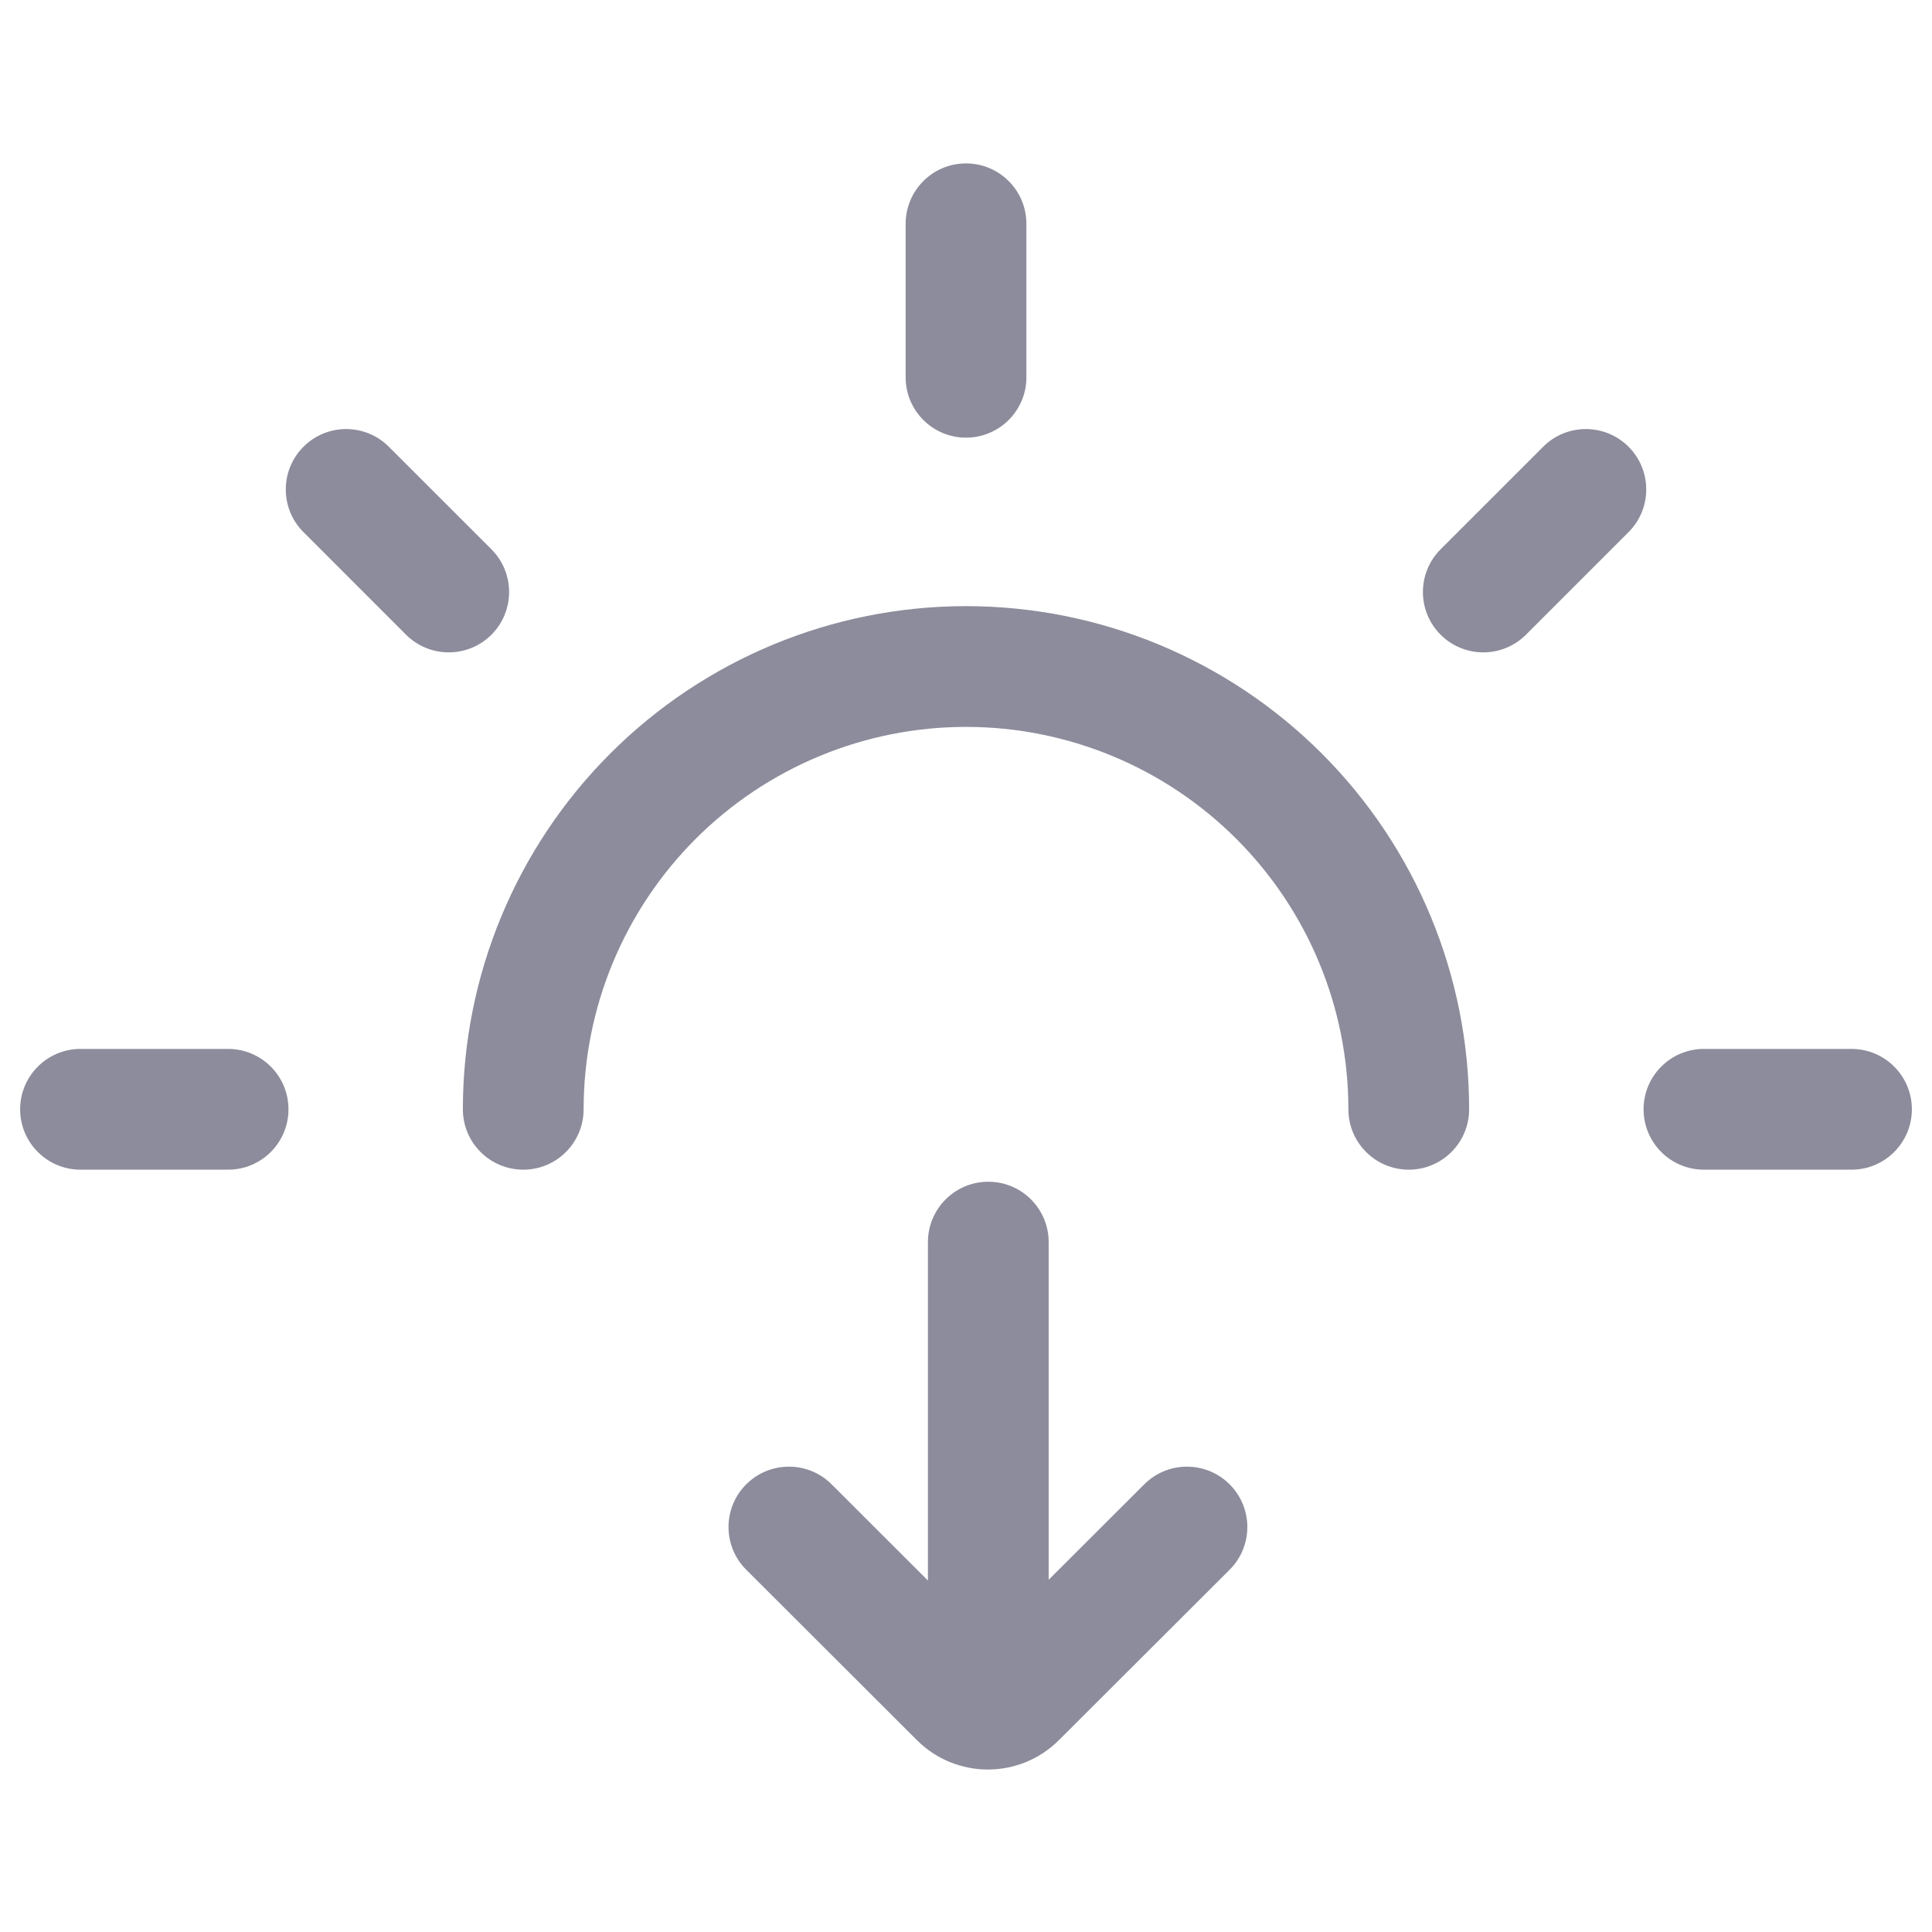 <svg width="38" height="38" viewBox="0 0 38 38" fill="none" xmlns="http://www.w3.org/2000/svg">
<path fill-rule="evenodd" clip-rule="evenodd" d="M12.003 14.821C13.859 12.965 16.376 11.922 19 11.922C21.625 11.922 24.142 12.965 25.998 14.821C27.854 16.677 28.896 19.194 28.896 21.818C28.896 22.474 28.364 23.006 27.709 23.006C27.053 23.006 26.521 22.474 26.521 21.818C26.521 19.824 25.729 17.911 24.318 16.5C22.908 15.09 20.995 14.297 19 14.297C17.006 14.297 15.093 15.09 13.682 16.5C12.272 17.911 11.479 19.824 11.479 21.818C11.479 22.474 10.948 23.006 10.292 23.006C9.636 23.006 9.104 22.474 9.104 21.818C9.104 19.194 10.147 16.677 12.003 14.821Z" fill="#8C8C9C"/>
<path fill-rule="evenodd" clip-rule="evenodd" d="M19 3.214C19.656 3.214 20.188 3.746 20.188 4.402V7.421C20.188 8.076 19.656 8.608 19 8.608C18.344 8.608 17.813 8.076 17.813 7.421V4.402C17.813 3.746 18.344 3.214 19 3.214ZM32.032 8.787C32.495 9.251 32.495 10.003 32.032 10.466L30.014 12.484C29.55 12.947 28.799 12.947 28.335 12.484C27.871 12.02 27.871 11.268 28.335 10.804L30.352 8.787C30.816 8.323 31.568 8.323 32.032 8.787ZM5.969 8.787C6.433 8.323 7.184 8.323 7.648 8.787L9.666 10.804C10.129 11.268 10.129 12.02 9.666 12.484C9.202 12.947 8.45 12.947 7.986 12.484L5.969 10.466C5.505 10.003 5.505 9.251 5.969 8.787ZM0.396 21.818C0.396 21.163 0.928 20.631 1.583 20.631H4.486C5.142 20.631 5.674 21.163 5.674 21.818C5.674 22.474 5.142 23.006 4.486 23.006H1.583C0.928 23.006 0.396 22.474 0.396 21.818ZM32.327 21.818C32.327 21.163 32.858 20.631 33.514 20.631H36.417C37.073 20.631 37.604 21.163 37.604 21.818C37.604 22.474 37.073 23.006 36.417 23.006H33.514C32.858 23.006 32.327 22.474 32.327 21.818Z" fill="#8C8C9C"/>
<path fill-rule="evenodd" clip-rule="evenodd" d="M19.439 23.243C20.095 23.243 20.626 23.775 20.626 24.431L20.626 31.072L22.507 29.194C22.971 28.731 23.723 28.732 24.186 29.196C24.65 29.66 24.649 30.412 24.185 30.875L20.828 34.226C20.056 34.997 18.806 34.997 18.034 34.226L14.678 30.875C14.213 30.412 14.213 29.66 14.676 29.196C15.14 28.732 15.892 28.731 16.356 29.194L18.251 31.087L18.251 24.431C18.251 23.775 18.783 23.243 19.439 23.243Z" fill="#8C8C9C"/>
</svg>
